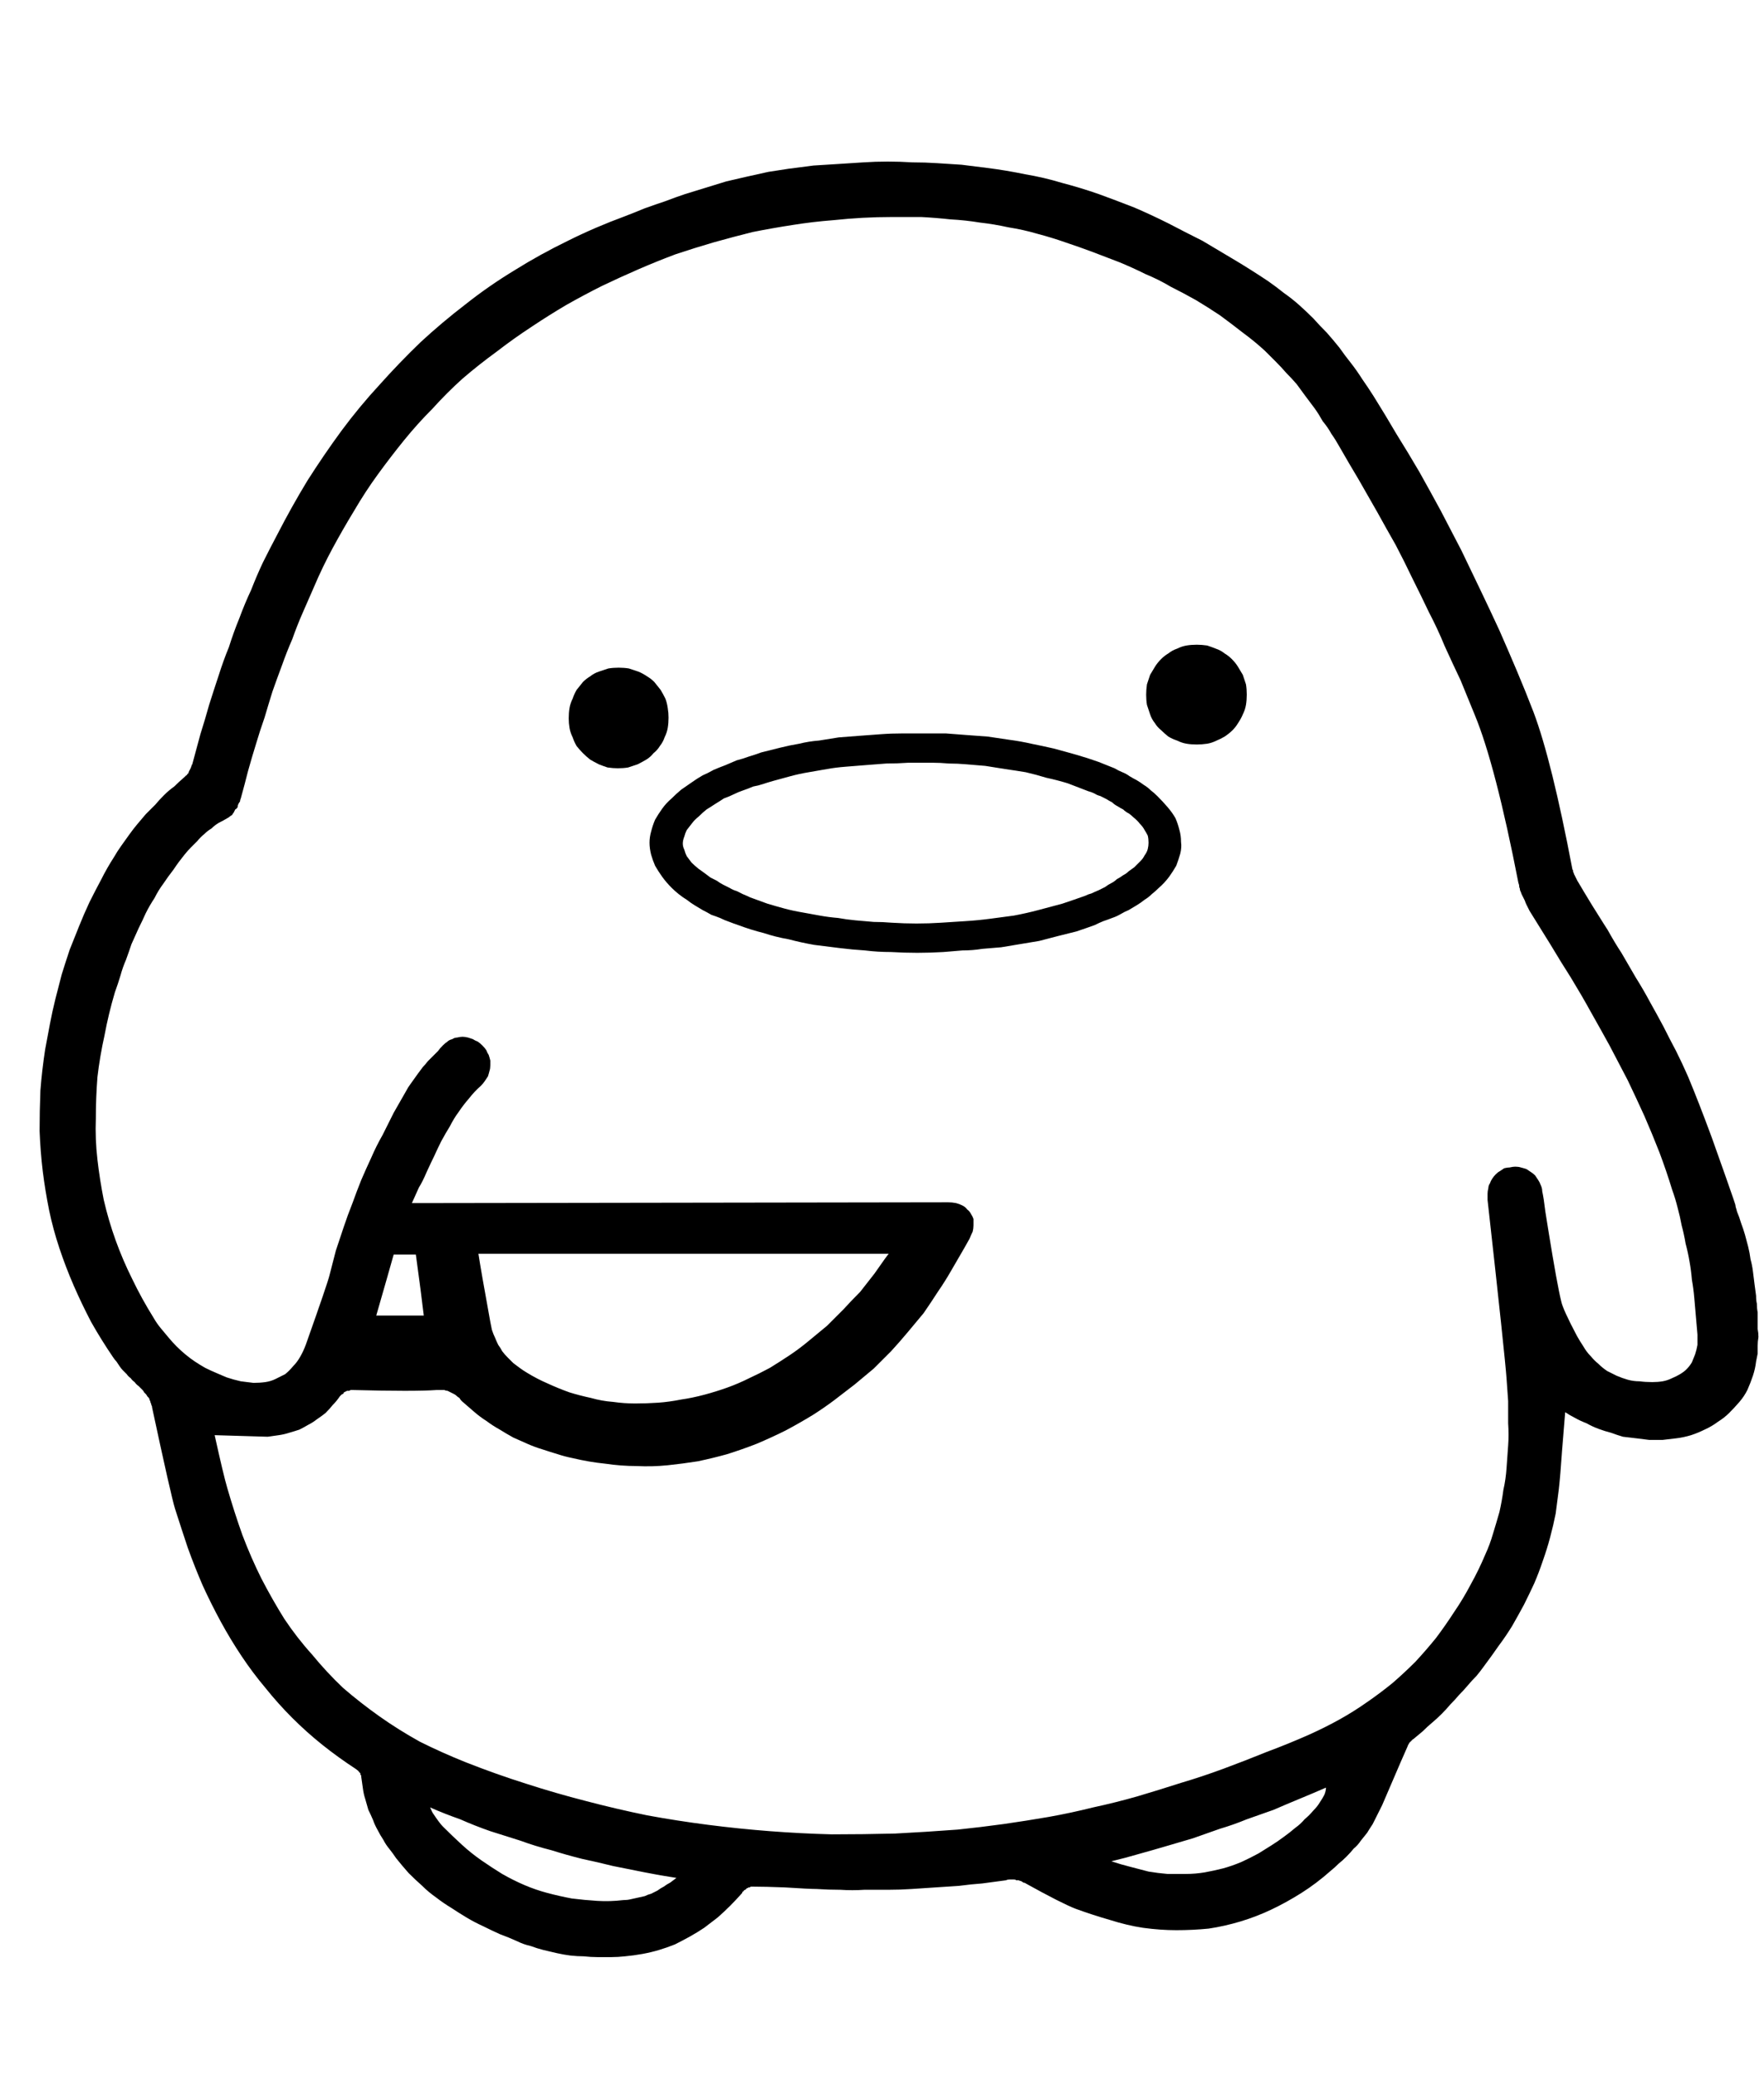 <?xml version="1.0" encoding="UTF-8" standalone="no"?>
<svg xmlns:xlink="http://www.w3.org/1999/xlink" height="131.0px" width="111.35px" xmlns="http://www.w3.org/2000/svg">
  <g transform="matrix(1.0, 0.0, 0.0, 1.0, 55.65, 65.5)">
    <path d="M43.15 23.65 Q43.1 24.2 42.95 26.1 42.85 27.6 42.75 28.5 42.65 29.3 42.55 30.05 42.4 30.8 42.2 31.55 42.0 32.3 41.75 33.0 41.5 33.75 41.2 34.45 40.9 35.1 40.55 35.8 40.2 36.45 39.8 37.15 39.4 37.8 38.95 38.4 38.5 39.05 38.05 39.65 37.8 40.0 37.55 40.3 37.25 40.6 37.0 40.9 36.75 41.2 36.45 41.5 36.2 41.8 35.9 42.1 35.65 42.4 35.35 42.7 35.05 43.0 34.75 43.25 34.45 43.5 34.15 43.8 33.85 44.05 33.55 44.3 33.5 44.3 33.5 44.35 33.45 44.35 33.45 44.4 33.4 44.4 33.4 44.45 33.35 44.45 33.35 44.5 33.3 44.5 33.3 44.55 33.3 44.6 33.25 44.6 33.25 44.65 33.25 44.65 33.2 44.7 33.2 44.75 33.1 44.95 31.6 48.45 31.45 48.75 31.3 49.05 31.15 49.35 31.0 49.65 30.8 49.95 30.65 50.2 30.45 50.45 30.25 50.7 30.05 51.0 29.8 51.2 29.6 51.45 29.35 51.7 29.1 51.95 28.85 52.15 28.6 52.4 28.35 52.6 27.45 53.4 26.5 54.0 25.55 54.6 24.6 55.05 23.65 55.5 22.65 55.8 21.65 56.1 20.65 56.25 19.65 56.35 18.6 56.35 17.6 56.35 16.5 56.2 15.5 56.05 14.4 55.7 13.35 55.4 12.25 55.0 11.35 54.65 9.1 53.4 9.05 53.35 8.95 53.35 8.9 53.3 8.8 53.25 8.75 53.25 8.65 53.2 8.6 53.2 8.5 53.2 8.45 53.15 8.35 53.15 8.3 53.15 8.2 53.15 8.15 53.15 8.05 53.15 7.95 53.15 7.85 53.2 7.1 53.3 6.35 53.4 5.65 53.45 4.9 53.55 4.15 53.6 3.4 53.65 2.65 53.7 1.9 53.75 1.15 53.8 0.4 53.8 -0.35 53.8 -1.1 53.8 -1.85 53.85 -2.6 53.8 -3.35 53.8 -4.1 53.75 -4.55 53.75 -6.1 53.65 -7.35 53.6 -8.15 53.6 -8.2 53.6 -8.25 53.6 -8.3 53.6 -8.3 53.65 -8.35 53.65 -8.4 53.65 -8.45 53.7 -8.5 53.7 -8.55 53.75 -8.6 53.8 -8.65 53.8 -8.7 53.85 -8.7 53.9 -8.75 53.9 -8.8 53.95 -8.8 54.0 -9.2 54.45 -9.55 54.8 -9.95 55.2 -10.35 55.55 -10.8 55.9 -11.2 56.2 -11.65 56.5 -12.1 56.75 -12.55 57.0 -13.05 57.25 -13.55 57.45 -14.05 57.6 -14.55 57.75 -15.1 57.85 -15.65 57.95 -16.2 58.0 -16.65 58.05 -17.05 58.05 -17.5 58.05 -17.95 58.05 -18.35 58.05 -18.8 58.0 -19.2 58.0 -19.65 57.95 -20.05 57.9 -20.5 57.8 -20.9 57.7 -21.35 57.6 -21.75 57.5 -22.15 57.35 -22.6 57.25 -23.0 57.05 -23.55 56.8 -24.1 56.6 -24.65 56.35 -25.15 56.1 -25.7 55.85 -26.2 55.55 -26.7 55.25 -27.15 54.95 -27.65 54.65 -28.1 54.3 -28.6 53.95 -29.0 53.55 -29.45 53.15 -29.85 52.75 -30.25 52.3 -30.65 51.8 -30.85 51.5 -31.05 51.25 -31.3 50.95 -31.45 50.65 -31.65 50.35 -31.8 50.05 -32.0 49.7 -32.1 49.4 -32.25 49.05 -32.4 48.75 -32.5 48.4 -32.6 48.05 -32.7 47.75 -32.75 47.35 -32.8 47.0 -32.85 46.65 -32.85 46.6 -32.85 46.6 -32.85 46.55 -32.9 46.55 -32.9 46.5 -32.9 46.45 -32.9 46.45 -32.95 46.4 -32.95 46.4 -33.0 46.35 -33.0 46.3 -33.05 46.3 -33.05 46.25 -33.1 46.25 -33.1 46.25 -33.15 46.2 -34.3 45.45 -35.3 44.65 -36.3 43.85 -37.2 42.95 -38.1 42.05 -38.9 41.05 -39.7 40.1 -40.4 39.05 -41.1 38.0 -41.7 36.9 -42.3 35.8 -42.85 34.6 -43.35 33.45 -43.8 32.2 -44.2 31.0 -44.6 29.75 -44.85 28.95 -46.05 23.35 -46.05 23.25 -46.1 23.2 -46.1 23.1 -46.15 23.05 -46.15 22.95 -46.2 22.9 -46.2 22.85 -46.25 22.75 -46.3 22.7 -46.35 22.65 -46.4 22.55 -46.45 22.5 -46.5 22.45 -46.55 22.4 -46.6 22.3 -46.65 22.25 -46.8 22.1 -46.9 22.0 -47.05 21.9 -47.15 21.75 -47.3 21.65 -47.4 21.5 -47.55 21.4 -47.65 21.25 -47.75 21.15 -47.9 21.0 -48.0 20.9 -48.1 20.75 -48.2 20.6 -48.3 20.45 -48.4 20.35 -48.5 20.2 -49.25 19.1 -49.9 17.95 -50.5 16.8 -51.0 15.65 -51.5 14.5 -51.9 13.3 -52.3 12.1 -52.55 10.9 -52.8 9.65 -52.95 8.45 -53.1 7.2 -53.15 5.9 -53.15 4.65 -53.1 3.35 -53.0 2.05 -52.8 0.75 -52.65 -0.05 -52.5 -0.85 -52.35 -1.65 -52.15 -2.45 -51.95 -3.25 -51.75 -4.0 -51.5 -4.8 -51.25 -5.55 -50.95 -6.3 -50.65 -7.05 -50.35 -7.8 -50.0 -8.55 -49.65 -9.25 -49.25 -10.0 -48.9 -10.7 -48.45 -11.4 -48.25 -11.75 -48.0 -12.1 -47.75 -12.45 -47.5 -12.8 -47.25 -13.15 -47.0 -13.45 -46.7 -13.8 -46.45 -14.1 -46.15 -14.4 -45.85 -14.7 -45.6 -15.0 -45.3 -15.3 -45.0 -15.6 -44.65 -15.85 -44.35 -16.15 -44.0 -16.45 -43.95 -16.5 -43.9 -16.55 -43.85 -16.55 -43.85 -16.6 -43.8 -16.65 -43.75 -16.7 -43.75 -16.75 -43.7 -16.85 -43.65 -16.9 -43.65 -16.95 -43.6 -17.0 -43.6 -17.05 -43.55 -17.15 -43.55 -17.2 -43.5 -17.25 -43.5 -17.3 -43.25 -18.25 -43.0 -19.15 -42.7 -20.1 -42.45 -21.0 -42.15 -21.95 -41.85 -22.85 -41.55 -23.8 -41.2 -24.65 -40.9 -25.6 -40.55 -26.45 -40.2 -27.4 -39.8 -28.25 -39.45 -29.15 -39.05 -30.0 -38.6 -30.9 -38.15 -31.75 -37.25 -33.5 -36.25 -35.15 -35.2 -36.8 -34.1 -38.3 -32.95 -39.85 -31.7 -41.2 -30.45 -42.6 -29.1 -43.9 -27.75 -45.15 -26.25 -46.3 -24.8 -47.45 -23.15 -48.45 -21.55 -49.45 -19.8 -50.3 -18.1 -51.15 -16.2 -51.85 -15.55 -52.1 -14.95 -52.35 -14.25 -52.6 -13.65 -52.8 -13.0 -53.05 -12.4 -53.25 -11.75 -53.45 -11.1 -53.65 -10.45 -53.85 -9.8 -54.05 -9.15 -54.2 -8.5 -54.35 -7.85 -54.5 -7.15 -54.65 -6.5 -54.75 -5.85 -54.85 -5.05 -54.95 -4.3 -55.05 -3.5 -55.1 -2.7 -55.15 -1.95 -55.2 -1.15 -55.25 -0.4 -55.3 0.4 -55.3 1.15 -55.3 1.95 -55.25 2.75 -55.25 3.5 -55.2 4.3 -55.15 5.05 -55.1 5.85 -55.0 6.65 -54.9 7.85 -54.75 9.05 -54.5 10.25 -54.3 11.4 -53.95 12.55 -53.65 13.7 -53.25 14.8 -52.85 15.95 -52.4 17.0 -51.95 18.1 -51.4 19.15 -50.85 20.25 -50.3 21.25 -49.7 22.35 -49.05 23.35 -48.45 24.4 -47.75 24.9 -47.4 25.4 -47.0 25.9 -46.65 26.35 -46.25 26.8 -45.85 27.25 -45.4 27.65 -44.95 28.1 -44.5 28.5 -44.05 28.9 -43.55 29.25 -43.05 29.65 -42.55 30.0 -42.1 30.35 -41.55 30.7 -41.05 31.05 -40.5 31.8 -39.3 32.5 -38.1 33.25 -36.9 33.95 -35.7 34.65 -34.45 35.3 -33.25 35.95 -32.0 36.6 -30.75 37.2 -29.5 37.8 -28.25 38.4 -27.0 39.0 -25.7 39.55 -24.45 40.1 -23.15 40.65 -21.85 41.15 -20.55 42.3 -17.5 43.6 -10.65 43.6 -10.6 43.65 -10.55 43.65 -10.5 43.65 -10.45 43.7 -10.4 43.7 -10.35 43.7 -10.3 43.75 -10.25 43.75 -10.2 43.8 -10.15 43.8 -10.1 43.85 -10.05 43.85 -10.0 43.9 -9.95 43.9 -9.9 43.95 -9.85 44.3 -9.25 44.85 -8.35 45.85 -6.75 45.8 -6.85 46.3 -5.95 46.7 -5.35 47.2 -4.5 47.6 -3.8 48.1 -3.0 48.5 -2.25 48.95 -1.45 49.35 -0.7 49.75 0.1 50.15 0.85 50.55 1.65 50.9 2.45 51.55 4.0 52.4 6.3 54.45 12.05 53.75 10.25 53.9 10.6 54.0 11.0 54.15 11.35 54.25 11.7 54.4 12.1 54.5 12.45 54.6 12.85 54.7 13.2 54.8 13.6 54.85 14.0 54.95 14.35 55.0 14.75 55.05 15.15 55.1 15.55 55.15 15.9 55.2 16.3 55.2 16.6 55.25 16.8 55.25 17.1 55.3 17.35 55.3 17.6 55.3 17.85 55.3 18.15 55.3 18.4 55.35 18.65 55.35 18.9 55.3 19.2 55.3 19.45 55.3 19.7 55.3 19.95 55.25 20.2 55.2 20.45 55.15 20.9 55.0 21.35 54.85 21.8 54.65 22.25 54.45 22.65 54.15 23.0 53.85 23.35 53.5 23.7 53.2 24.0 52.8 24.25 52.4 24.55 51.95 24.75 51.55 24.95 51.1 25.1 50.6 25.25 50.15 25.3 49.7 25.35 49.3 25.4 48.85 25.4 48.45 25.4 48.05 25.35 47.65 25.3 47.25 25.25 46.8 25.2 46.45 25.1 46.05 24.95 45.65 24.85 45.25 24.7 44.85 24.55 44.5 24.35 44.1 24.2 43.75 24.0 43.45 23.85 43.15 23.65 L43.15 23.65 M-42.1 25.1 Q-41.55 27.6 -41.3 28.45 -40.85 30.0 -40.35 31.4 -39.8 32.85 -39.15 34.15 -38.45 35.5 -37.7 36.7 -36.9 37.9 -35.95 38.95 -35.05 40.05 -34.0 41.05 -32.9 42.0 -31.7 42.85 -30.5 43.7 -29.15 44.45 -27.75 45.15 -26.25 45.75 -24.35 46.5 -22.45 47.1 -20.6 47.7 -18.65 48.2 -16.75 48.7 -14.8 49.1 -12.9 49.45 -10.95 49.7 -9.0 49.95 -7.05 50.1 -5.1 50.25 -3.15 50.3 -1.15 50.3 0.85 50.25 2.8 50.15 4.8 50.0 6.25 49.85 7.7 49.65 9.1 49.45 10.55 49.2 11.95 48.95 13.35 48.6 14.75 48.3 16.15 47.9 17.5 47.5 18.9 47.05 20.25 46.65 21.6 46.15 22.95 45.65 24.3 45.1 25.65 44.6 27.0 44.0 28.0 43.55 28.9 43.05 29.8 42.55 30.65 41.95 31.45 41.4 32.25 40.75 33.0 40.1 33.7 39.4 34.35 38.7 35.0 37.9 35.6 37.1 36.15 36.25 36.7 35.45 37.2 34.5 37.7 33.6 38.1 32.65 38.4 32.0 38.6 31.3 38.8 30.65 39.0 29.95 39.15 29.3 39.25 28.55 39.4 27.9 39.45 27.15 39.5 26.5 39.55 25.75 39.6 25.1 39.55 24.35 39.55 23.7 39.55 22.95 39.5 22.25 39.45 21.55 39.35 20.1 38.25 10.25 38.25 10.05 38.25 9.85 38.25 9.7 38.3 9.5 38.3 9.35 38.4 9.2 38.45 9.05 38.55 8.9 38.65 8.75 38.75 8.65 38.9 8.5 39.0 8.45 39.15 8.35 39.3 8.25 39.5 8.2 39.65 8.2 39.85 8.15 40.0 8.15 40.2 8.15 40.35 8.2 40.55 8.25 40.7 8.3 40.85 8.4 41.0 8.5 41.15 8.6 41.25 8.7 41.35 8.85 41.45 9.0 41.55 9.15 41.6 9.3 41.7 9.5 41.7 9.7 41.8 10.15 41.9 11.0 42.05 11.9 42.1 12.25 42.65 15.65 42.9 16.65 43.0 17.15 43.9 18.85 44.1 19.2 44.3 19.5 44.5 19.85 44.75 20.1 45.0 20.4 45.25 20.6 45.5 20.85 45.8 21.05 46.1 21.2 46.4 21.35 46.75 21.5 47.1 21.6 47.45 21.7 47.85 21.7 48.2 21.75 48.65 21.75 49.0 21.75 49.3 21.7 49.6 21.65 49.9 21.5 50.15 21.4 50.4 21.25 50.65 21.1 50.8 20.95 51.0 20.75 51.15 20.5 51.25 20.25 51.35 20.0 51.45 19.7 51.5 19.4 51.5 19.1 51.5 18.75 51.45 18.15 51.4 17.6 51.35 17.0 51.3 16.45 51.25 15.85 51.15 15.3 51.1 14.7 51.0 14.15 50.9 13.55 50.75 13.0 50.65 12.4 50.5 11.85 50.4 11.3 50.25 10.75 50.1 10.15 49.9 9.6 49.55 8.45 49.1 7.25 48.65 6.1 48.15 4.95 47.65 3.85 47.1 2.7 46.55 1.65 45.95 0.5 45.4 -0.5 44.75 -1.65 44.2 -2.65 43.5 -3.8 42.95 -4.65 42.2 -5.9 45.0 -1.4 40.9 -8.0 40.85 -8.1 40.8 -8.2 40.75 -8.3 40.7 -8.4 40.65 -8.5 40.6 -8.65 40.55 -8.75 40.5 -8.85 40.45 -8.95 40.4 -9.05 40.35 -9.2 40.3 -9.3 40.3 -9.4 40.25 -9.5 40.25 -9.65 40.2 -9.75 38.75 -17.2 37.45 -20.35 37.0 -21.45 36.55 -22.55 36.05 -23.6 35.55 -24.7 35.1 -25.8 34.55 -26.85 34.05 -27.9 33.5 -29.0 33.0 -30.05 32.45 -31.1 31.85 -32.15 31.3 -33.15 30.7 -34.2 30.1 -35.25 29.5 -36.25 28.9 -37.3 28.65 -37.75 28.4 -38.1 28.15 -38.55 27.85 -38.9 27.6 -39.35 27.35 -39.7 27.05 -40.1 26.75 -40.5 26.5 -40.85 26.2 -41.25 25.9 -41.6 25.55 -41.95 25.25 -42.3 24.9 -42.65 24.55 -43.0 24.2 -43.35 23.55 -43.95 22.8 -44.5 22.1 -45.05 21.35 -45.6 20.6 -46.1 19.85 -46.55 19.05 -47.0 18.25 -47.4 17.5 -47.85 16.65 -48.2 15.85 -48.6 15.0 -48.95 14.2 -49.25 13.3 -49.6 12.5 -49.9 11.6 -50.2 10.75 -50.5 9.8 -50.75 8.95 -51.0 8.0 -51.15 7.1 -51.35 6.2 -51.45 5.3 -51.6 4.35 -51.65 3.45 -51.75 2.5 -51.8 1.6 -51.8 0.65 -51.8 -0.25 -51.8 -1.2 -51.75 -2.1 -51.7 -3.05 -51.6 -4.35 -51.5 -5.6 -51.3 -6.9 -51.1 -8.15 -50.85 -9.35 -50.55 -10.6 -50.2 -11.8 -49.85 -13.0 -49.45 -14.2 -49.0 -15.35 -48.5 -16.5 -48.0 -17.65 -47.45 -18.75 -46.9 -19.9 -46.25 -21.0 -45.6 -22.05 -44.9 -23.2 -44.15 -24.3 -43.3 -25.4 -42.5 -26.45 -41.6 -27.45 -40.7 -28.35 -39.7 -29.3 -38.75 -30.15 -37.7 -31.0 -36.65 -31.8 -35.55 -32.6 -34.45 -33.3 -33.25 -34.0 -32.1 -34.65 -30.9 -35.3 -29.7 -35.85 -28.4 -36.2 -27.6 -36.55 -26.8 -36.9 -26.0 -37.2 -25.15 -37.55 -24.35 -37.85 -23.5 -38.15 -22.7 -38.45 -21.85 -38.7 -21.05 -38.95 -20.2 -39.25 -19.35 -39.5 -18.5 -39.75 -17.7 -40.0 -16.8 -40.2 -16.0 -40.45 -15.1 -40.5 -15.0 -40.5 -14.9 -40.55 -14.85 -40.6 -14.75 -40.65 -14.65 -40.65 -14.55 -40.7 -14.45 -40.8 -14.4 -40.85 -14.3 -40.9 -14.2 -40.95 -14.15 -41.0 -14.05 -41.1 -14.0 -41.15 -13.95 -41.2 -13.9 -41.3 -13.85 -41.55 -13.7 -41.85 -13.55 -42.1 -13.4 -42.3 -13.2 -42.55 -13.05 -42.75 -12.85 -43.0 -12.65 -43.2 -12.4 -43.4 -12.2 -43.6 -12.0 -43.8 -11.8 -44.0 -11.55 -44.15 -11.35 -44.35 -11.1 -44.5 -10.9 -44.7 -10.6 -45.05 -10.15 -45.35 -9.7 -45.65 -9.3 -45.9 -8.8 -46.2 -8.35 -46.45 -7.85 -46.65 -7.4 -46.9 -6.9 -47.1 -6.45 -47.35 -5.9 -47.5 -5.45 -47.7 -4.9 -47.9 -4.45 -48.05 -3.9 -48.2 -3.4 -48.4 -2.85 -48.8 -1.5 -49.05 -0.15 -49.35 1.2 -49.5 2.5 -49.6 3.8 -49.6 5.1 -49.65 6.4 -49.5 7.7 -49.35 9.0 -49.1 10.25 -48.8 11.55 -48.35 12.8 -47.9 14.05 -47.3 15.25 -46.7 16.5 -45.95 17.7 -45.75 18.05 -45.5 18.35 -45.25 18.65 -45.0 18.95 -44.75 19.25 -44.5 19.5 -44.25 19.75 -43.95 20.0 -43.65 20.25 -43.35 20.45 -43.05 20.65 -42.7 20.85 -42.4 21.0 -42.05 21.15 -41.7 21.3 -41.35 21.45 -40.9 21.6 -40.45 21.7 -40.05 21.75 -39.65 21.8 -39.25 21.8 -38.9 21.75 -38.55 21.7 -38.25 21.55 -37.95 21.4 -37.65 21.25 -37.4 21.05 -37.15 20.75 -36.9 20.5 -36.7 20.15 -36.5 19.8 -36.35 19.4 -34.95 15.45 -34.85 15.0 -34.65 14.25 -34.45 13.45 -34.2 12.7 -33.95 11.95 -33.7 11.2 -33.4 10.45 -33.15 9.75 -32.85 9.0 -32.55 8.3 -32.2 7.55 -31.9 6.85 -31.5 6.15 -31.15 5.45 -30.8 4.75 -30.4 4.05 -30.0 3.35 -29.9 3.15 -29.75 2.95 -29.65 2.8 -29.5 2.6 -29.35 2.4 -29.25 2.25 -29.1 2.05 -28.95 1.85 -28.8 1.7 -28.65 1.5 -28.5 1.35 -28.35 1.2 -28.2 1.05 -28.0 0.85 -27.9 0.7 -27.7 0.5 -27.55 0.35 -27.4 0.25 -27.3 0.15 -27.1 0.1 -26.95 0.0 -26.8 0.0 -26.6 -0.05 -26.45 -0.05 -26.3 -0.05 -26.1 0.0 -25.95 0.05 -25.8 0.1 -25.65 0.2 -25.5 0.25 -25.35 0.35 -25.2 0.5 -25.05 0.65 -24.95 0.8 -24.9 0.95 -24.8 1.1 -24.75 1.25 -24.7 1.45 -24.7 1.6 -24.7 1.75 -24.7 1.95 -24.75 2.1 -24.8 2.3 -24.85 2.45 -24.95 2.6 -25.05 2.75 -25.15 2.9 -25.3 3.05 -25.7 3.4 -26.05 3.85 -26.4 4.25 -26.7 4.7 -27.0 5.1 -27.25 5.6 -27.5 6.0 -27.8 6.55 -28.0 6.95 -28.25 7.5 -28.4 7.8 -28.7 8.45 -29.0 9.15 -29.2 9.45 -29.45 10.0 -29.65 10.45 -29.3 10.45 -28.85 10.45 2.4 10.4 4.2 10.4 4.45 10.4 4.7 10.45 4.9 10.5 5.1 10.6 5.3 10.7 5.4 10.85 5.55 10.95 5.65 11.15 5.75 11.3 5.8 11.45 5.8 11.65 5.8 11.85 5.8 12.05 5.75 12.25 5.65 12.45 5.55 12.7 5.45 12.9 4.4 14.7 4.0 15.4 3.55 16.05 3.1 16.75 2.65 17.4 2.15 18.0 1.65 18.6 1.15 19.2 0.6 19.8 0.05 20.35 -0.5 20.9 -1.1 21.4 -1.7 21.9 -2.35 22.4 -3.0 22.9 -3.6 23.35 -4.3 23.8 -5.2 24.35 -6.05 24.8 -6.95 25.25 -7.9 25.65 -8.8 26.0 -9.75 26.3 -10.65 26.55 -11.6 26.75 -12.55 26.9 -13.5 27.0 -14.5 27.1 -15.45 27.05 -16.45 27.05 -17.45 26.9 -18.45 26.8 -19.5 26.55 -20.0 26.45 -20.45 26.3 -20.95 26.15 -21.4 26.0 -21.9 25.85 -22.35 25.65 -22.8 25.45 -23.25 25.25 -23.7 25.0 -24.1 24.75 -24.55 24.5 -24.95 24.2 -25.35 23.95 -25.75 23.6 -26.1 23.3 -26.5 22.95 -26.6 22.85 -26.65 22.75 -26.75 22.7 -26.85 22.6 -26.9 22.55 -27.0 22.5 -27.1 22.45 -27.2 22.4 -27.3 22.35 -27.4 22.3 -27.5 22.3 -27.6 22.25 -27.7 22.25 -27.8 22.25 -27.95 22.25 -28.1 22.25 -29.5 22.35 -33.35 22.25 -33.45 22.25 -33.5 22.25 -33.55 22.25 -33.6 22.3 -33.7 22.3 -33.75 22.3 -33.8 22.35 -33.85 22.35 -33.9 22.4 -33.95 22.4 -33.95 22.45 -34.0 22.5 -34.05 22.5 -34.1 22.55 -34.15 22.6 -34.2 22.65 -34.4 22.95 -34.65 23.2 -34.85 23.45 -35.1 23.7 -35.35 23.9 -35.65 24.1 -35.9 24.3 -36.2 24.45 -36.45 24.6 -36.75 24.75 -37.05 24.85 -37.4 24.95 -37.7 25.05 -38.05 25.1 -38.4 25.15 -38.75 25.2 -38.8 25.2 -42.1 25.1 L-42.1 25.1 M0.45 13.65 Q-8.25 13.65 -25.45 13.65 -25.3 14.65 -24.7 17.95 -24.65 18.2 -24.6 18.45 -24.5 18.75 -24.4 18.95 -24.3 19.2 -24.2 19.4 -24.05 19.6 -23.95 19.8 -23.8 20.0 -23.6 20.2 -23.45 20.35 -23.25 20.55 -23.05 20.7 -22.85 20.85 -22.65 21.0 -22.4 21.15 -21.75 21.55 -21.05 21.85 -20.4 22.15 -19.7 22.4 -19.05 22.6 -18.35 22.75 -17.65 22.95 -16.95 23.0 -16.25 23.1 -15.55 23.1 -14.85 23.1 -14.1 23.05 -13.4 23.0 -12.65 22.85 -11.95 22.75 -11.2 22.55 -10.45 22.35 -9.75 22.1 -9.05 21.85 -8.35 21.5 -7.7 21.2 -7.05 20.85 -6.4 20.45 -5.8 20.05 -5.2 19.65 -4.6 19.15 -4.05 18.7 -3.45 18.2 -2.95 17.7 -2.4 17.15 -1.9 16.6 -1.35 16.05 -1.0 15.6 -0.45 14.9 0.35 13.75 0.45 13.65 L0.45 13.65 M-28.5 48.6 Q-28.35 48.95 -28.3 49.0 -27.9 49.6 -27.7 49.8 -27.1 50.4 -26.5 50.95 -25.9 51.5 -25.25 51.95 -24.6 52.4 -23.95 52.8 -23.25 53.2 -22.55 53.5 -21.85 53.8 -21.1 54.0 -20.35 54.2 -19.55 54.35 -18.75 54.45 -17.95 54.5 -17.15 54.55 -16.3 54.45 -16.05 54.45 -15.85 54.4 -15.6 54.35 -15.4 54.3 -15.2 54.25 -14.95 54.2 -14.75 54.1 -14.55 54.05 -14.35 53.95 -14.15 53.85 -13.95 53.7 -13.75 53.6 -13.55 53.45 -13.35 53.35 -13.15 53.2 -12.95 53.05 -13.95 52.9 -14.95 52.7 -15.95 52.5 -16.95 52.3 -17.95 52.05 -18.9 51.85 -19.9 51.6 -20.85 51.3 -21.85 51.05 -22.8 50.7 -23.75 50.4 -24.7 50.1 -25.7 49.75 -26.6 49.35 -27.6 49.0 -28.5 48.6 L-28.5 48.6 M14.5 52.0 Q15.1 52.2 15.7 52.35 16.3 52.5 16.85 52.65 17.45 52.75 18.05 52.8 18.65 52.8 19.2 52.8 19.8 52.8 20.4 52.7 20.95 52.6 21.55 52.45 22.1 52.3 22.7 52.05 23.25 51.8 23.8 51.5 24.2 51.25 24.6 51.0 25.0 50.75 25.4 50.45 25.75 50.2 26.1 49.9 26.45 49.65 26.7 49.35 27.0 49.1 27.25 48.8 27.5 48.55 27.65 48.3 27.85 48.0 27.95 47.8 28.05 47.55 28.05 47.35 27.25 47.7 26.4 48.05 25.55 48.4 24.75 48.75 23.9 49.05 23.05 49.35 22.2 49.7 21.35 49.95 20.5 50.25 19.65 50.55 18.8 50.8 17.95 51.05 17.1 51.3 16.2 51.55 15.35 51.8 14.5 52.0 L14.5 52.0 M-28.9 17.55 Q-29.05 16.25 -29.4 13.7 -29.9 13.7 -30.8 13.7 -31.15 14.95 -31.9 17.55 -30.85 17.55 -28.9 17.55 L-28.9 17.55" fill="#000000" fill-rule="evenodd" stroke="none"/>
    <path d="M2.8 -19.2 Q3.45 -19.2 4.05 -19.2 4.7 -19.15 5.35 -19.1 6.05 -19.05 6.7 -19.0 7.4 -18.9 8.05 -18.8 8.8 -18.7 9.45 -18.55 10.2 -18.4 10.85 -18.25 11.6 -18.05 12.3 -17.85 13.0 -17.65 13.7 -17.4 13.95 -17.3 14.2 -17.2 14.45 -17.1 14.7 -17.0 14.95 -16.85 15.2 -16.75 15.45 -16.65 15.65 -16.5 15.9 -16.35 16.1 -16.25 16.35 -16.1 16.55 -15.95 16.8 -15.8 17.0 -15.6 17.2 -15.45 17.4 -15.25 17.75 -14.9 18.05 -14.55 18.35 -14.2 18.55 -13.85 18.7 -13.5 18.8 -13.1 18.9 -12.75 18.9 -12.35 18.95 -12.0 18.85 -11.6 18.75 -11.25 18.6 -10.85 18.4 -10.5 18.15 -10.15 17.85 -9.75 17.5 -9.45 17.3 -9.25 17.05 -9.05 16.85 -8.85 16.6 -8.7 16.35 -8.5 16.1 -8.35 15.85 -8.2 15.6 -8.05 15.35 -7.95 15.1 -7.8 14.85 -7.65 14.55 -7.55 14.3 -7.45 14.0 -7.35 13.75 -7.25 13.45 -7.1 12.9 -6.9 12.3 -6.7 11.7 -6.55 11.1 -6.4 10.55 -6.25 9.95 -6.1 9.35 -6.0 8.75 -5.9 8.15 -5.8 7.55 -5.7 6.95 -5.65 6.35 -5.6 5.75 -5.5 5.1 -5.5 4.5 -5.45 3.9 -5.4 3.05 -5.35 2.25 -5.35 1.4 -5.35 0.6 -5.4 -0.25 -5.4 -1.05 -5.5 -1.85 -5.55 -2.65 -5.65 -3.45 -5.75 -4.25 -5.85 -5.1 -6.0 -5.85 -6.2 -6.7 -6.35 -7.45 -6.6 -8.25 -6.8 -9.05 -7.1 -9.35 -7.2 -9.6 -7.3 -9.9 -7.4 -10.2 -7.55 -10.45 -7.65 -10.75 -7.75 -11.0 -7.9 -11.3 -8.05 -11.55 -8.2 -11.8 -8.35 -12.05 -8.5 -12.3 -8.7 -12.55 -8.85 -12.8 -9.05 -13.05 -9.25 -13.25 -9.45 -13.6 -9.8 -13.85 -10.15 -14.1 -10.5 -14.3 -10.85 -14.45 -11.2 -14.55 -11.55 -14.65 -11.95 -14.65 -12.3 -14.65 -12.65 -14.55 -13.0 -14.45 -13.4 -14.3 -13.75 -14.1 -14.1 -13.85 -14.45 -13.6 -14.8 -13.25 -15.1 -12.95 -15.4 -12.65 -15.65 -12.3 -15.9 -12.0 -16.1 -11.65 -16.35 -11.3 -16.55 -10.95 -16.7 -10.6 -16.9 -10.25 -17.05 -9.85 -17.2 -9.5 -17.35 -9.15 -17.5 -8.75 -17.6 -8.35 -17.75 -8.0 -17.85 -7.6 -18.0 -7.0 -18.15 -6.4 -18.3 -5.8 -18.45 -5.2 -18.55 -4.6 -18.7 -3.95 -18.75 -3.35 -18.85 -2.7 -18.95 -2.05 -19.0 -1.4 -19.05 -0.75 -19.1 -0.05 -19.15 0.6 -19.2 1.35 -19.2 2.05 -19.2 2.8 -19.2 L2.8 -19.2 M3.2 -17.35 Q2.4 -17.35 1.7 -17.35 1.0 -17.3 0.3 -17.3 -0.35 -17.25 -1.0 -17.2 -1.65 -17.15 -2.25 -17.1 -2.9 -17.05 -3.45 -16.95 -4.05 -16.85 -4.6 -16.75 -5.2 -16.65 -5.75 -16.5 -6.3 -16.35 -6.85 -16.2 -7.2 -16.1 -7.5 -16.0 -7.8 -15.9 -8.1 -15.85 -8.45 -15.7 -8.75 -15.6 -9.05 -15.5 -9.35 -15.35 -9.65 -15.2 -9.95 -15.1 -10.25 -14.9 -10.5 -14.75 -10.8 -14.55 -11.05 -14.4 -11.3 -14.2 -11.55 -13.95 -11.8 -13.75 -11.95 -13.55 -12.15 -13.3 -12.3 -13.1 -12.4 -12.9 -12.45 -12.7 -12.55 -12.45 -12.55 -12.25 -12.55 -12.05 -12.45 -11.85 -12.4 -11.65 -12.3 -11.45 -12.15 -11.25 -12.0 -11.05 -11.8 -10.85 -11.55 -10.65 -11.35 -10.5 -11.2 -10.4 -11.0 -10.25 -10.8 -10.1 -10.6 -10.0 -10.4 -9.9 -10.2 -9.75 -10.0 -9.65 -9.8 -9.55 -9.6 -9.45 -9.35 -9.3 -9.15 -9.25 -8.95 -9.15 -8.75 -9.05 -8.5 -8.95 -8.3 -8.85 -7.75 -8.65 -7.2 -8.45 -6.7 -8.3 -6.15 -8.15 -5.6 -8.0 -5.0 -7.9 -4.45 -7.8 -3.9 -7.7 -3.35 -7.6 -2.75 -7.55 -2.2 -7.45 -1.65 -7.4 -1.1 -7.35 -0.5 -7.3 0.05 -7.3 0.65 -7.25 1.45 -7.2 2.2 -7.2 3.0 -7.2 3.75 -7.25 4.55 -7.3 5.3 -7.35 6.1 -7.4 6.85 -7.5 7.6 -7.6 8.35 -7.7 9.15 -7.85 9.9 -8.05 10.65 -8.25 11.4 -8.45 12.15 -8.7 12.85 -8.95 13.05 -9.05 13.25 -9.1 13.45 -9.2 13.7 -9.3 13.9 -9.4 14.1 -9.5 14.3 -9.65 14.5 -9.75 14.7 -9.85 14.85 -10.0 15.05 -10.1 15.25 -10.25 15.45 -10.35 15.6 -10.5 15.8 -10.65 15.95 -10.75 16.15 -10.95 16.35 -11.15 16.5 -11.3 16.6 -11.5 16.75 -11.7 16.8 -11.9 16.85 -12.1 16.85 -12.3 16.85 -12.55 16.8 -12.75 16.7 -12.95 16.6 -13.1 16.5 -13.3 16.3 -13.5 16.15 -13.7 15.9 -13.9 15.75 -14.05 15.6 -14.15 15.4 -14.25 15.25 -14.4 15.05 -14.5 14.9 -14.6 14.7 -14.7 14.55 -14.85 14.35 -14.95 14.2 -15.05 14.0 -15.15 13.8 -15.25 13.6 -15.3 13.45 -15.4 13.25 -15.5 13.05 -15.55 12.4 -15.8 11.75 -16.05 11.1 -16.25 10.4 -16.4 9.75 -16.6 9.1 -16.75 8.5 -16.85 7.8 -16.95 7.2 -17.05 6.55 -17.15 6.0 -17.2 5.35 -17.25 4.8 -17.3 4.25 -17.3 3.7 -17.35 3.2 -17.35 L3.2 -17.35" fill="#000000" fill-rule="evenodd" stroke="none"/>
    <path d="M-16.6 -23.35 Q-16.25 -23.35 -15.95 -23.3 -15.65 -23.2 -15.35 -23.1 -15.1 -23.0 -14.8 -22.8 -14.55 -22.65 -14.35 -22.45 -14.15 -22.2 -13.95 -21.95 -13.8 -21.7 -13.65 -21.4 -13.55 -21.15 -13.5 -20.8 -13.45 -20.5 -13.45 -20.2 -13.45 -19.85 -13.5 -19.55 -13.55 -19.25 -13.7 -18.95 -13.8 -18.65 -14.0 -18.4 -14.15 -18.15 -14.4 -17.95 -14.6 -17.7 -14.85 -17.55 -15.1 -17.4 -15.4 -17.25 -15.7 -17.15 -16.0 -17.05 -16.3 -17.0 -16.65 -17.0 -16.95 -17.0 -17.3 -17.05 -17.6 -17.15 -17.85 -17.25 -18.15 -17.4 -18.4 -17.55 -18.65 -17.75 -18.85 -17.95 -19.05 -18.15 -19.25 -18.4 -19.4 -18.65 -19.5 -18.95 -19.65 -19.25 -19.7 -19.55 -19.75 -19.85 -19.75 -20.15 -19.75 -20.5 -19.7 -20.8 -19.65 -21.1 -19.5 -21.4 -19.4 -21.7 -19.25 -21.95 -19.05 -22.2 -18.85 -22.45 -18.65 -22.65 -18.4 -22.8 -18.15 -23.0 -17.85 -23.1 -17.55 -23.2 -17.25 -23.3 -16.95 -23.35 -16.6 -23.35 L-16.6 -23.35" fill="#000000" fill-rule="evenodd" stroke="none"/>
    <path d="M19.9 -18.5 Q19.55 -18.5 19.25 -18.55 18.95 -18.6 18.65 -18.75 18.35 -18.85 18.1 -19.0 17.85 -19.2 17.65 -19.4 17.4 -19.6 17.25 -19.85 17.05 -20.1 16.95 -20.4 16.85 -20.7 16.75 -21.0 16.7 -21.3 16.7 -21.65 16.7 -21.95 16.75 -22.3 16.85 -22.6 16.95 -22.9 17.1 -23.15 17.25 -23.4 17.4 -23.65 17.65 -23.9 17.85 -24.1 18.1 -24.25 18.35 -24.45 18.65 -24.55 18.95 -24.7 19.25 -24.75 19.55 -24.8 19.9 -24.8 20.2 -24.8 20.55 -24.75 20.85 -24.65 21.1 -24.55 21.4 -24.45 21.65 -24.25 21.9 -24.1 22.1 -23.9 22.35 -23.65 22.5 -23.4 22.65 -23.15 22.8 -22.9 22.9 -22.6 23.0 -22.3 23.05 -22.0 23.05 -21.65 23.05 -21.3 23.0 -21.0 22.95 -20.7 22.8 -20.4 22.7 -20.15 22.5 -19.85 22.35 -19.6 22.15 -19.4 21.95 -19.2 21.65 -19.0 21.4 -18.85 21.15 -18.75 20.85 -18.6 20.55 -18.55 20.2 -18.5 19.9 -18.5 L19.9 -18.5" fill="#000000" fill-rule="evenodd" stroke="none"/>
  </g>
</svg>
